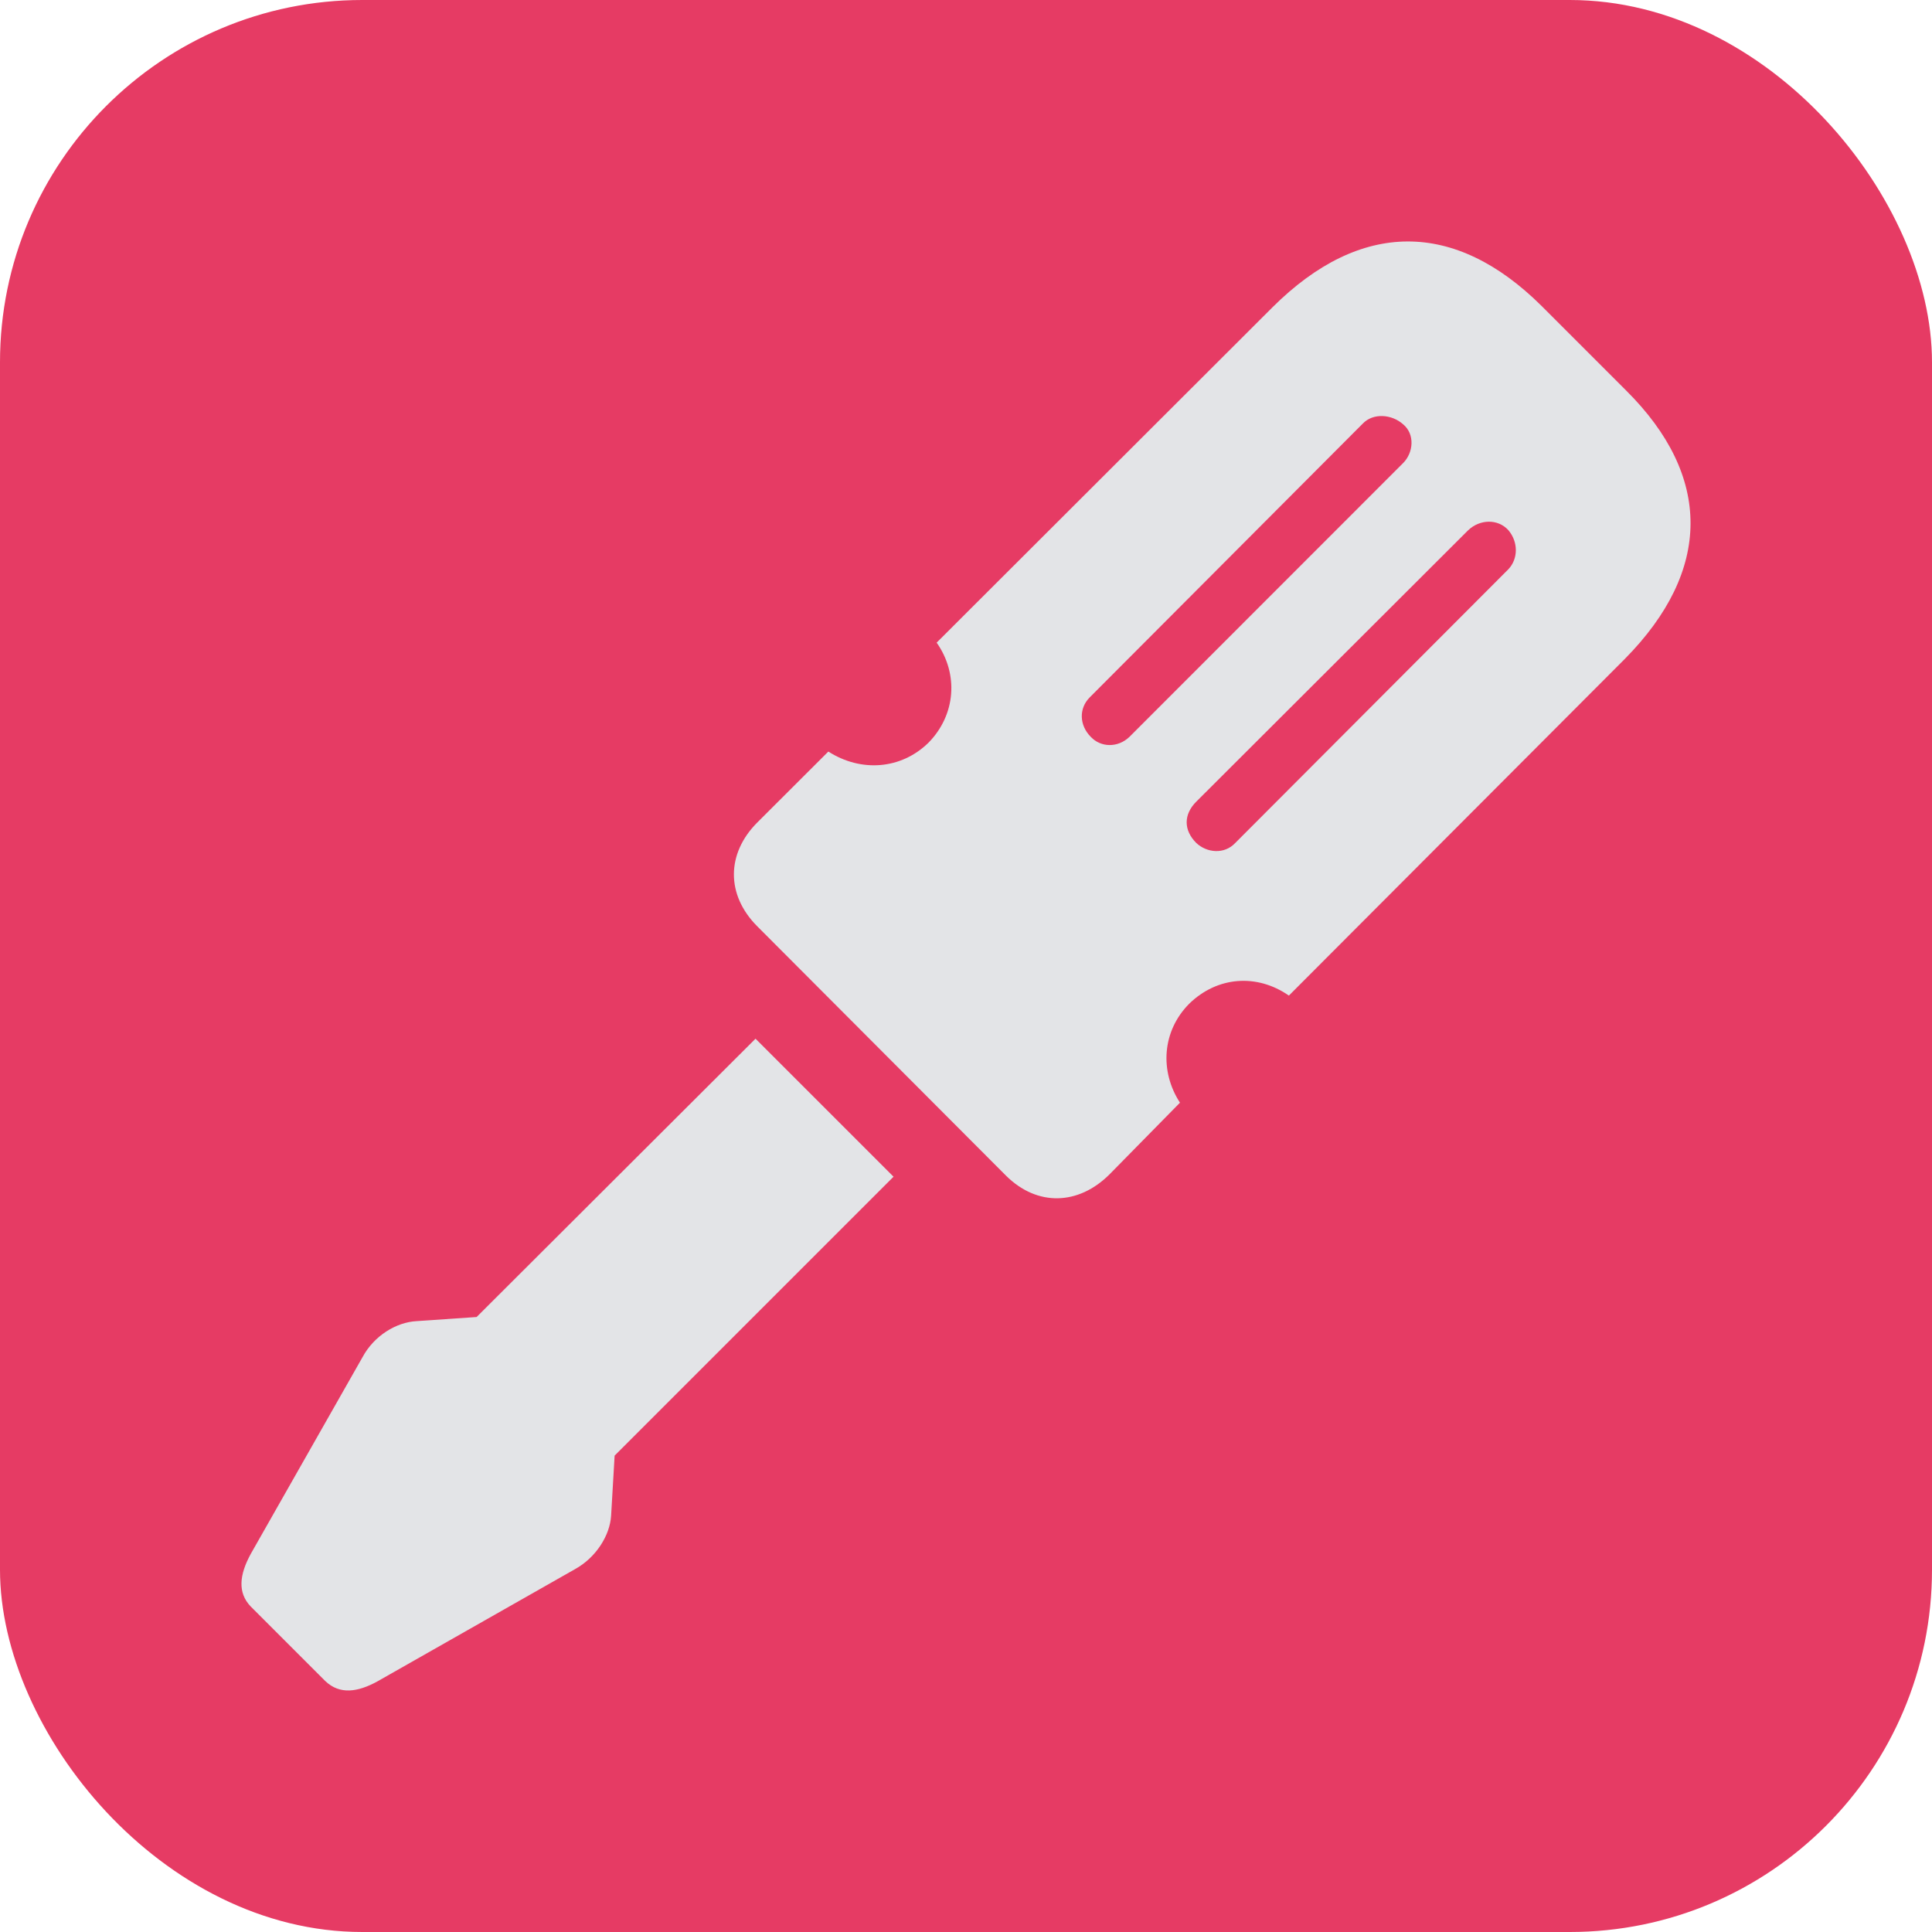 <svg width="16" height="16" viewBox="0 0 16 16" fill="none" xmlns="http://www.w3.org/2000/svg">
<rect width="16" height="16" rx="3" fill="#E63B64"/>
<path d="M6.271 6.812C6.016 7.068 6.011 7.41 6.271 7.671L8.33 9.735C8.591 9.995 8.933 9.981 9.189 9.725L9.772 9.132C9.603 8.872 9.623 8.539 9.849 8.312C10.081 8.086 10.409 8.061 10.674 8.245L13.456 5.457C14.18 4.724 14.18 3.942 13.466 3.233L12.767 2.534C12.048 1.82 11.267 1.82 10.539 2.544L7.757 5.322C7.94 5.582 7.916 5.92 7.689 6.151C7.462 6.373 7.13 6.397 6.86 6.224L6.271 6.812ZM9.025 5.775L11.286 3.508C11.373 3.417 11.527 3.431 11.619 3.513C11.72 3.595 11.706 3.75 11.619 3.836L9.353 6.103C9.256 6.195 9.116 6.19 9.034 6.103C8.938 6.007 8.933 5.867 9.025 5.775ZM9.907 6.639L12.159 4.391C12.256 4.299 12.405 4.295 12.492 4.391C12.574 4.488 12.574 4.627 12.492 4.714L10.23 6.981C10.139 7.078 9.994 7.063 9.907 6.981C9.801 6.875 9.801 6.745 9.907 6.639ZM3.002 11.24L2.076 12.87C1.984 13.039 1.965 13.188 2.076 13.304L2.693 13.921C2.814 14.037 2.963 14.013 3.123 13.926L4.762 12.995C4.936 12.899 5.051 12.716 5.061 12.552L5.09 12.055L7.4 9.745L6.257 8.602L3.947 10.907L3.45 10.941C3.282 10.95 3.098 11.061 3.002 11.24Z" fill="#E3E4E7"/>
</svg>
